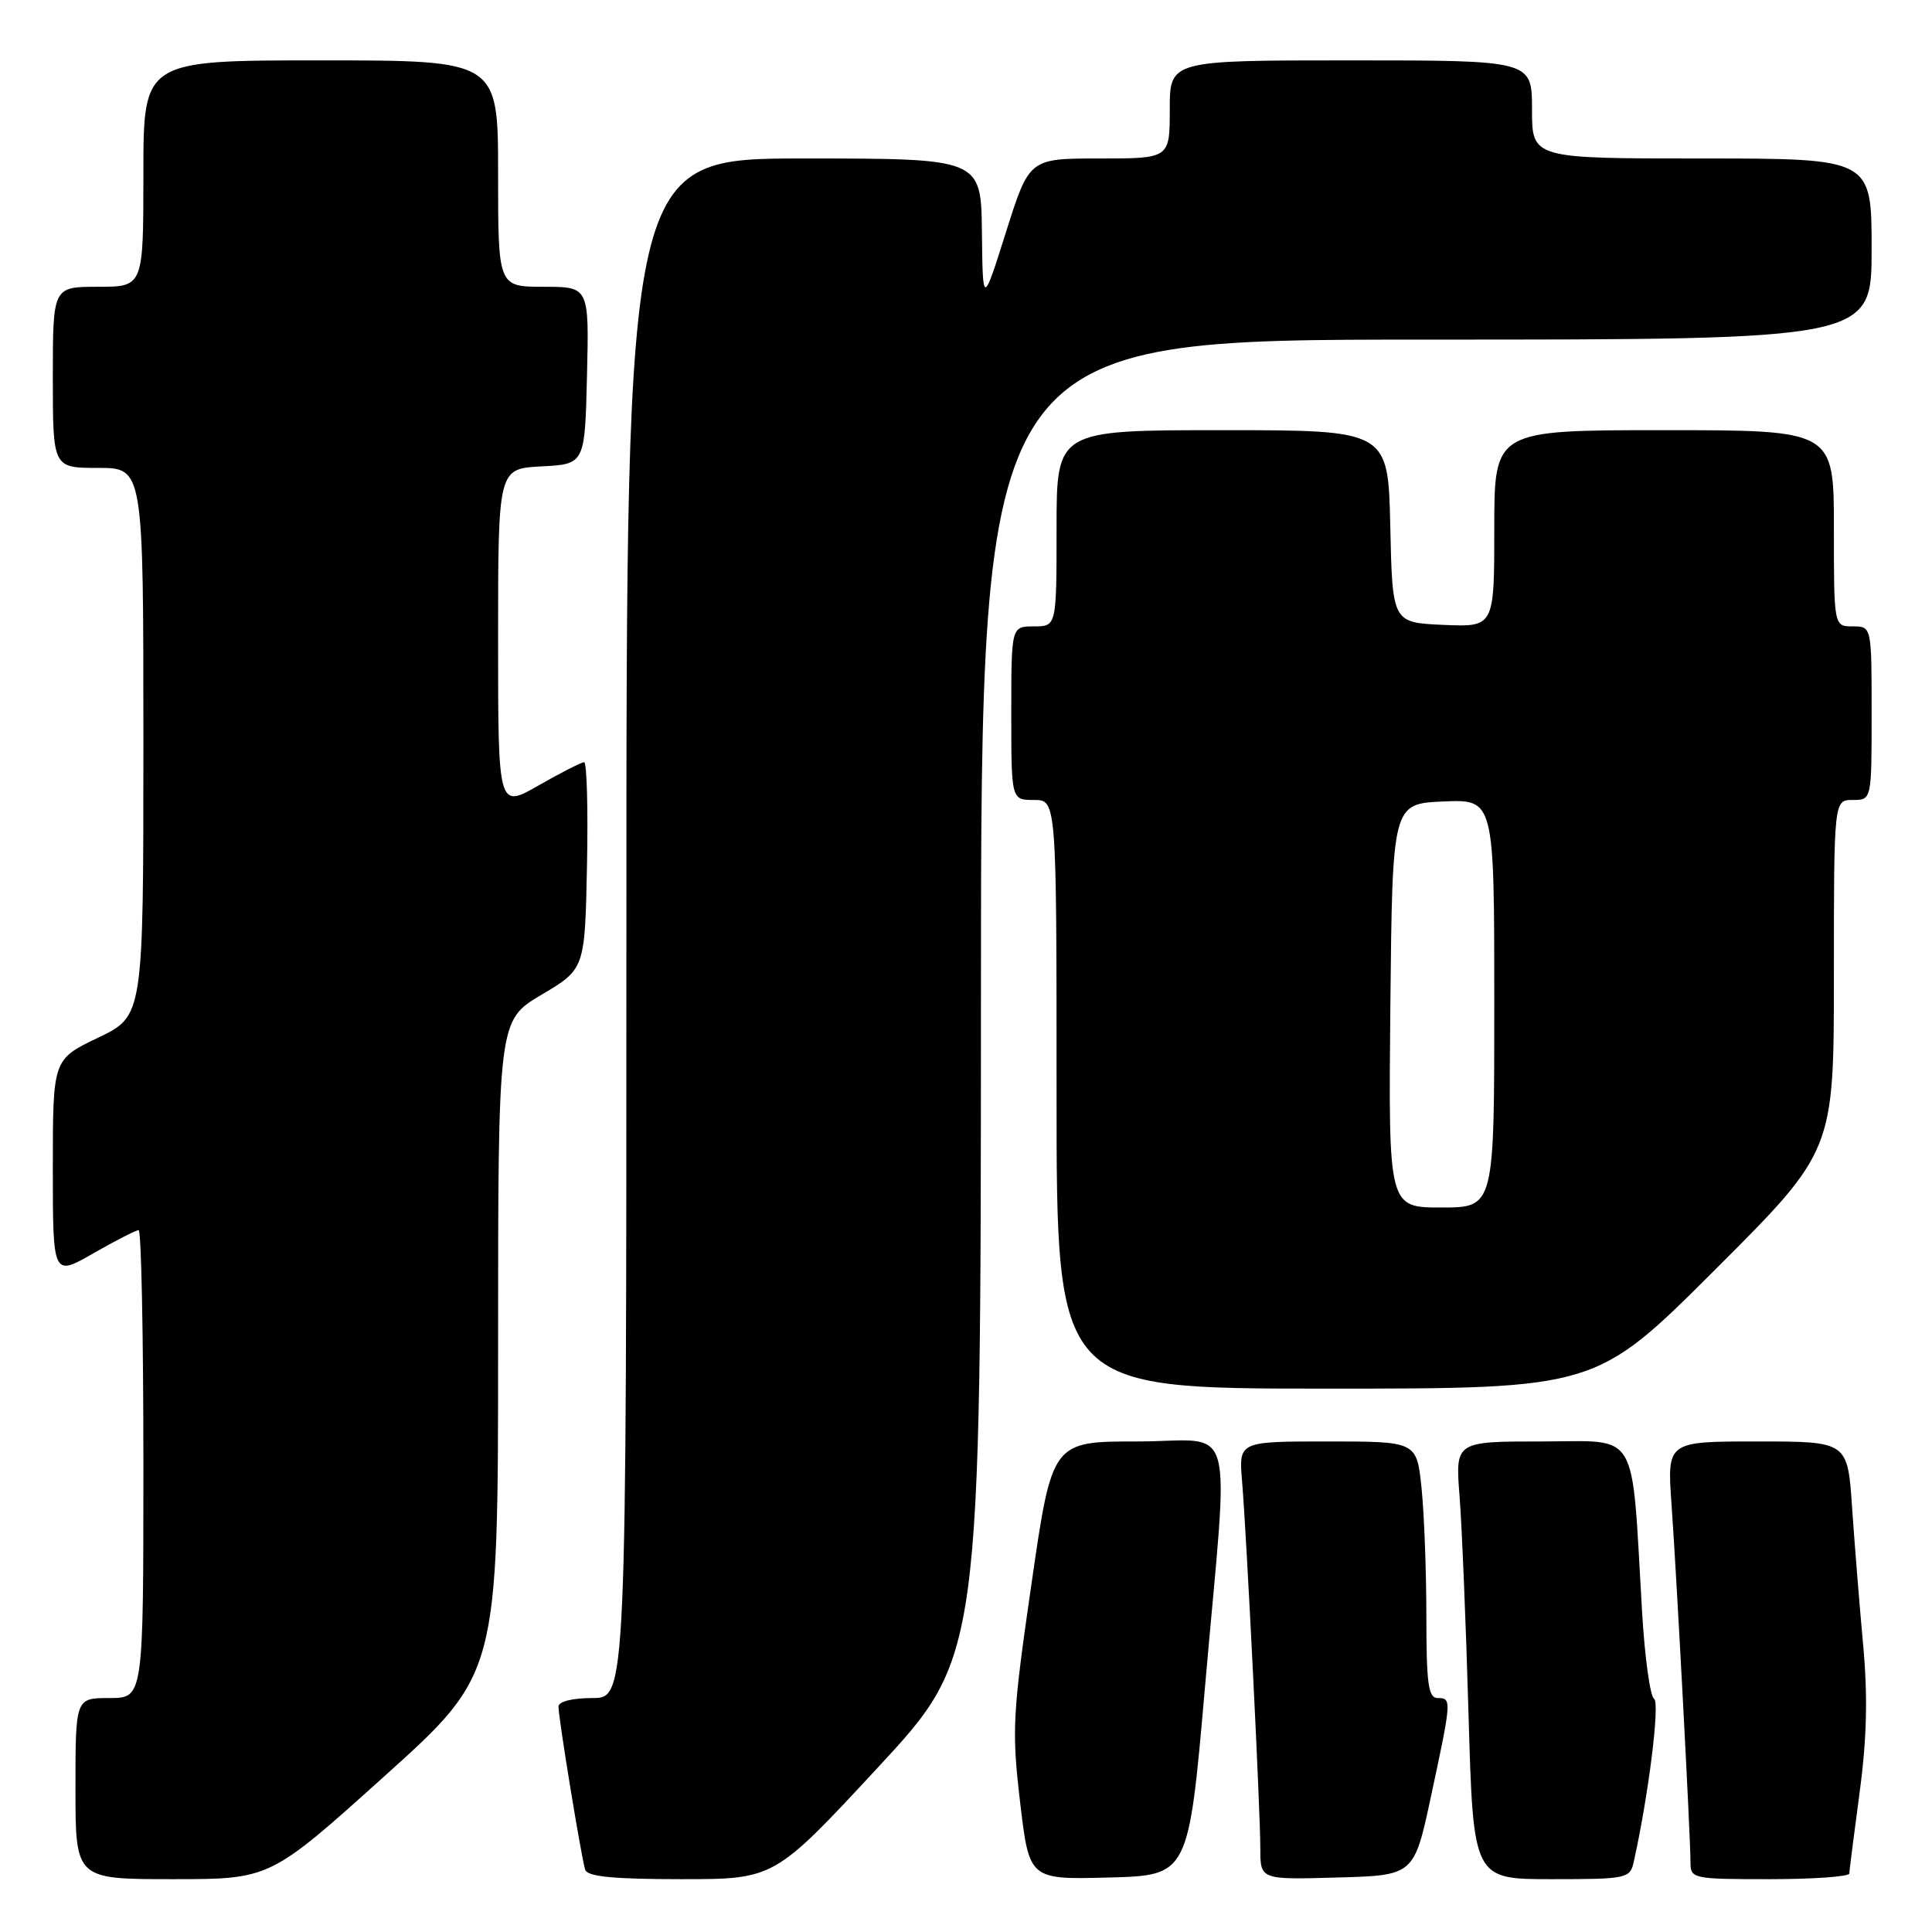 <?xml version="1.0" encoding="UTF-8" standalone="no"?>
<!DOCTYPE svg PUBLIC "-//W3C//DTD SVG 1.1//EN" "http://www.w3.org/Graphics/SVG/1.1/DTD/svg11.dtd" >
<svg xmlns="http://www.w3.org/2000/svg" xmlns:xlink="http://www.w3.org/1999/xlink" version="1.1" viewBox="0 0 256 256">
 <g >
 <path fill="currentColor"
d=" M 50.89 235.40 C 66.00 221.81 66.00 221.81 66.00 178.51 C 66.00 135.22 66.00 135.22 71.75 131.81 C 77.50 128.40 77.50 128.40 77.78 114.70 C 77.93 107.17 77.76 101.00 77.40 101.00 C 77.04 101.00 74.33 102.38 71.37 104.07 C 66.00 107.15 66.00 107.15 66.00 84.62 C 66.00 62.10 66.00 62.10 71.75 61.80 C 77.50 61.50 77.50 61.50 77.78 49.75 C 78.06 38.00 78.06 38.00 72.03 38.00 C 66.00 38.00 66.00 38.00 66.00 23.00 C 66.00 8.00 66.00 8.00 42.50 8.00 C 19.00 8.00 19.00 8.00 19.00 23.00 C 19.00 38.00 19.00 38.00 13.00 38.00 C 7.00 38.00 7.00 38.00 7.00 50.00 C 7.00 62.00 7.00 62.00 13.00 62.00 C 19.00 62.00 19.00 62.00 19.00 98.32 C 19.00 134.63 19.00 134.63 13.00 137.50 C 7.00 140.37 7.00 140.37 7.00 154.76 C 7.00 169.15 7.00 169.15 12.37 166.07 C 15.33 164.38 18.03 163.00 18.37 163.00 C 18.72 163.00 19.00 176.95 19.00 194.00 C 19.00 225.00 19.00 225.00 14.50 225.00 C 10.00 225.00 10.00 225.00 10.00 237.00 C 10.00 249.00 10.00 249.00 22.89 249.00 C 35.78 249.00 35.78 249.00 50.89 235.40 Z  M 116.28 234.25 C 129.96 219.50 129.96 219.50 129.98 132.25 C 130.00 45.00 130.00 45.00 189.00 45.00 C 248.00 45.00 248.00 45.00 248.00 33.00 C 248.00 21.00 248.00 21.00 225.50 21.00 C 203.00 21.00 203.00 21.00 203.00 14.50 C 203.00 8.00 203.00 8.00 179.00 8.00 C 155.00 8.00 155.00 8.00 155.00 14.50 C 155.00 21.00 155.00 21.00 145.69 21.00 C 136.38 21.00 136.38 21.00 133.30 30.75 C 130.22 40.50 130.22 40.50 130.11 30.75 C 130.00 21.00 130.00 21.00 106.50 21.00 C 83.00 21.00 83.00 21.00 83.00 123.00 C 83.00 225.00 83.00 225.00 78.50 225.00 C 75.83 225.00 74.00 225.46 74.00 226.13 C 74.00 227.64 77.03 246.17 77.54 247.75 C 77.83 248.66 81.28 249.00 90.27 249.00 C 102.60 249.00 102.60 249.00 116.28 234.25 Z  M 159.67 223.50 C 162.87 186.83 164.02 191.00 150.71 191.00 C 139.41 191.00 139.41 191.00 136.69 209.77 C 134.16 227.23 134.05 229.26 135.17 238.80 C 136.38 249.06 136.38 249.06 146.93 248.78 C 157.49 248.50 157.49 248.50 159.67 223.50 Z  M 189.62 238.00 C 192.36 225.22 192.37 225.00 190.50 225.00 C 189.26 225.00 189.00 223.13 189.00 214.15 C 189.00 208.18 188.71 200.53 188.36 197.15 C 187.72 191.00 187.72 191.00 175.93 191.00 C 164.14 191.00 164.14 191.00 164.58 196.25 C 165.19 203.60 167.00 239.97 167.00 244.95 C 167.00 249.07 167.00 249.07 177.18 248.78 C 187.37 248.50 187.37 248.50 189.62 238.00 Z  M 216.47 246.75 C 218.44 237.91 219.98 225.60 219.17 225.09 C 218.65 224.77 217.93 219.55 217.58 213.50 C 216.14 188.96 217.34 191.00 204.32 191.00 C 192.83 191.00 192.83 191.00 193.40 198.25 C 193.71 202.24 194.25 215.29 194.59 227.25 C 195.22 249.00 195.22 249.00 205.59 249.00 C 215.53 249.00 215.98 248.91 216.47 246.75 Z  M 245.04 248.25 C 245.06 247.84 245.67 243.00 246.41 237.50 C 247.37 230.37 247.50 224.77 246.88 218.00 C 246.40 212.78 245.74 204.56 245.41 199.75 C 244.82 191.00 244.82 191.00 232.86 191.00 C 220.90 191.00 220.90 191.00 221.48 199.25 C 222.17 208.94 224.00 243.49 224.00 246.75 C 224.00 248.94 224.28 249.00 234.50 249.00 C 240.28 249.00 245.02 248.66 245.04 248.25 Z  M 227.24 168.26 C 243.00 152.52 243.00 152.52 243.00 129.26 C 243.00 106.00 243.00 106.00 245.50 106.00 C 248.00 106.00 248.00 106.00 248.00 94.50 C 248.00 83.00 248.00 83.00 245.50 83.00 C 243.00 83.00 243.00 83.00 243.00 70.00 C 243.00 57.00 243.00 57.00 220.50 57.00 C 198.00 57.00 198.00 57.00 198.00 70.05 C 198.00 83.09 198.00 83.09 191.25 82.80 C 184.50 82.50 184.50 82.50 184.22 69.75 C 183.94 57.00 183.94 57.00 161.97 57.00 C 140.00 57.00 140.00 57.00 140.00 70.00 C 140.00 83.00 140.00 83.00 137.00 83.00 C 134.00 83.00 134.00 83.00 134.00 94.50 C 134.00 106.00 134.00 106.00 137.00 106.00 C 140.00 106.00 140.00 106.00 140.00 145.00 C 140.00 184.00 140.00 184.00 175.74 184.00 C 211.48 184.00 211.48 184.00 227.24 168.26 Z  M 184.23 133.25 C 184.50 106.50 184.50 106.50 191.25 106.20 C 198.00 105.91 198.00 105.91 198.00 132.95 C 198.00 160.00 198.00 160.00 190.98 160.00 C 183.97 160.00 183.97 160.00 184.23 133.25 Z "/>
</g>
</svg>